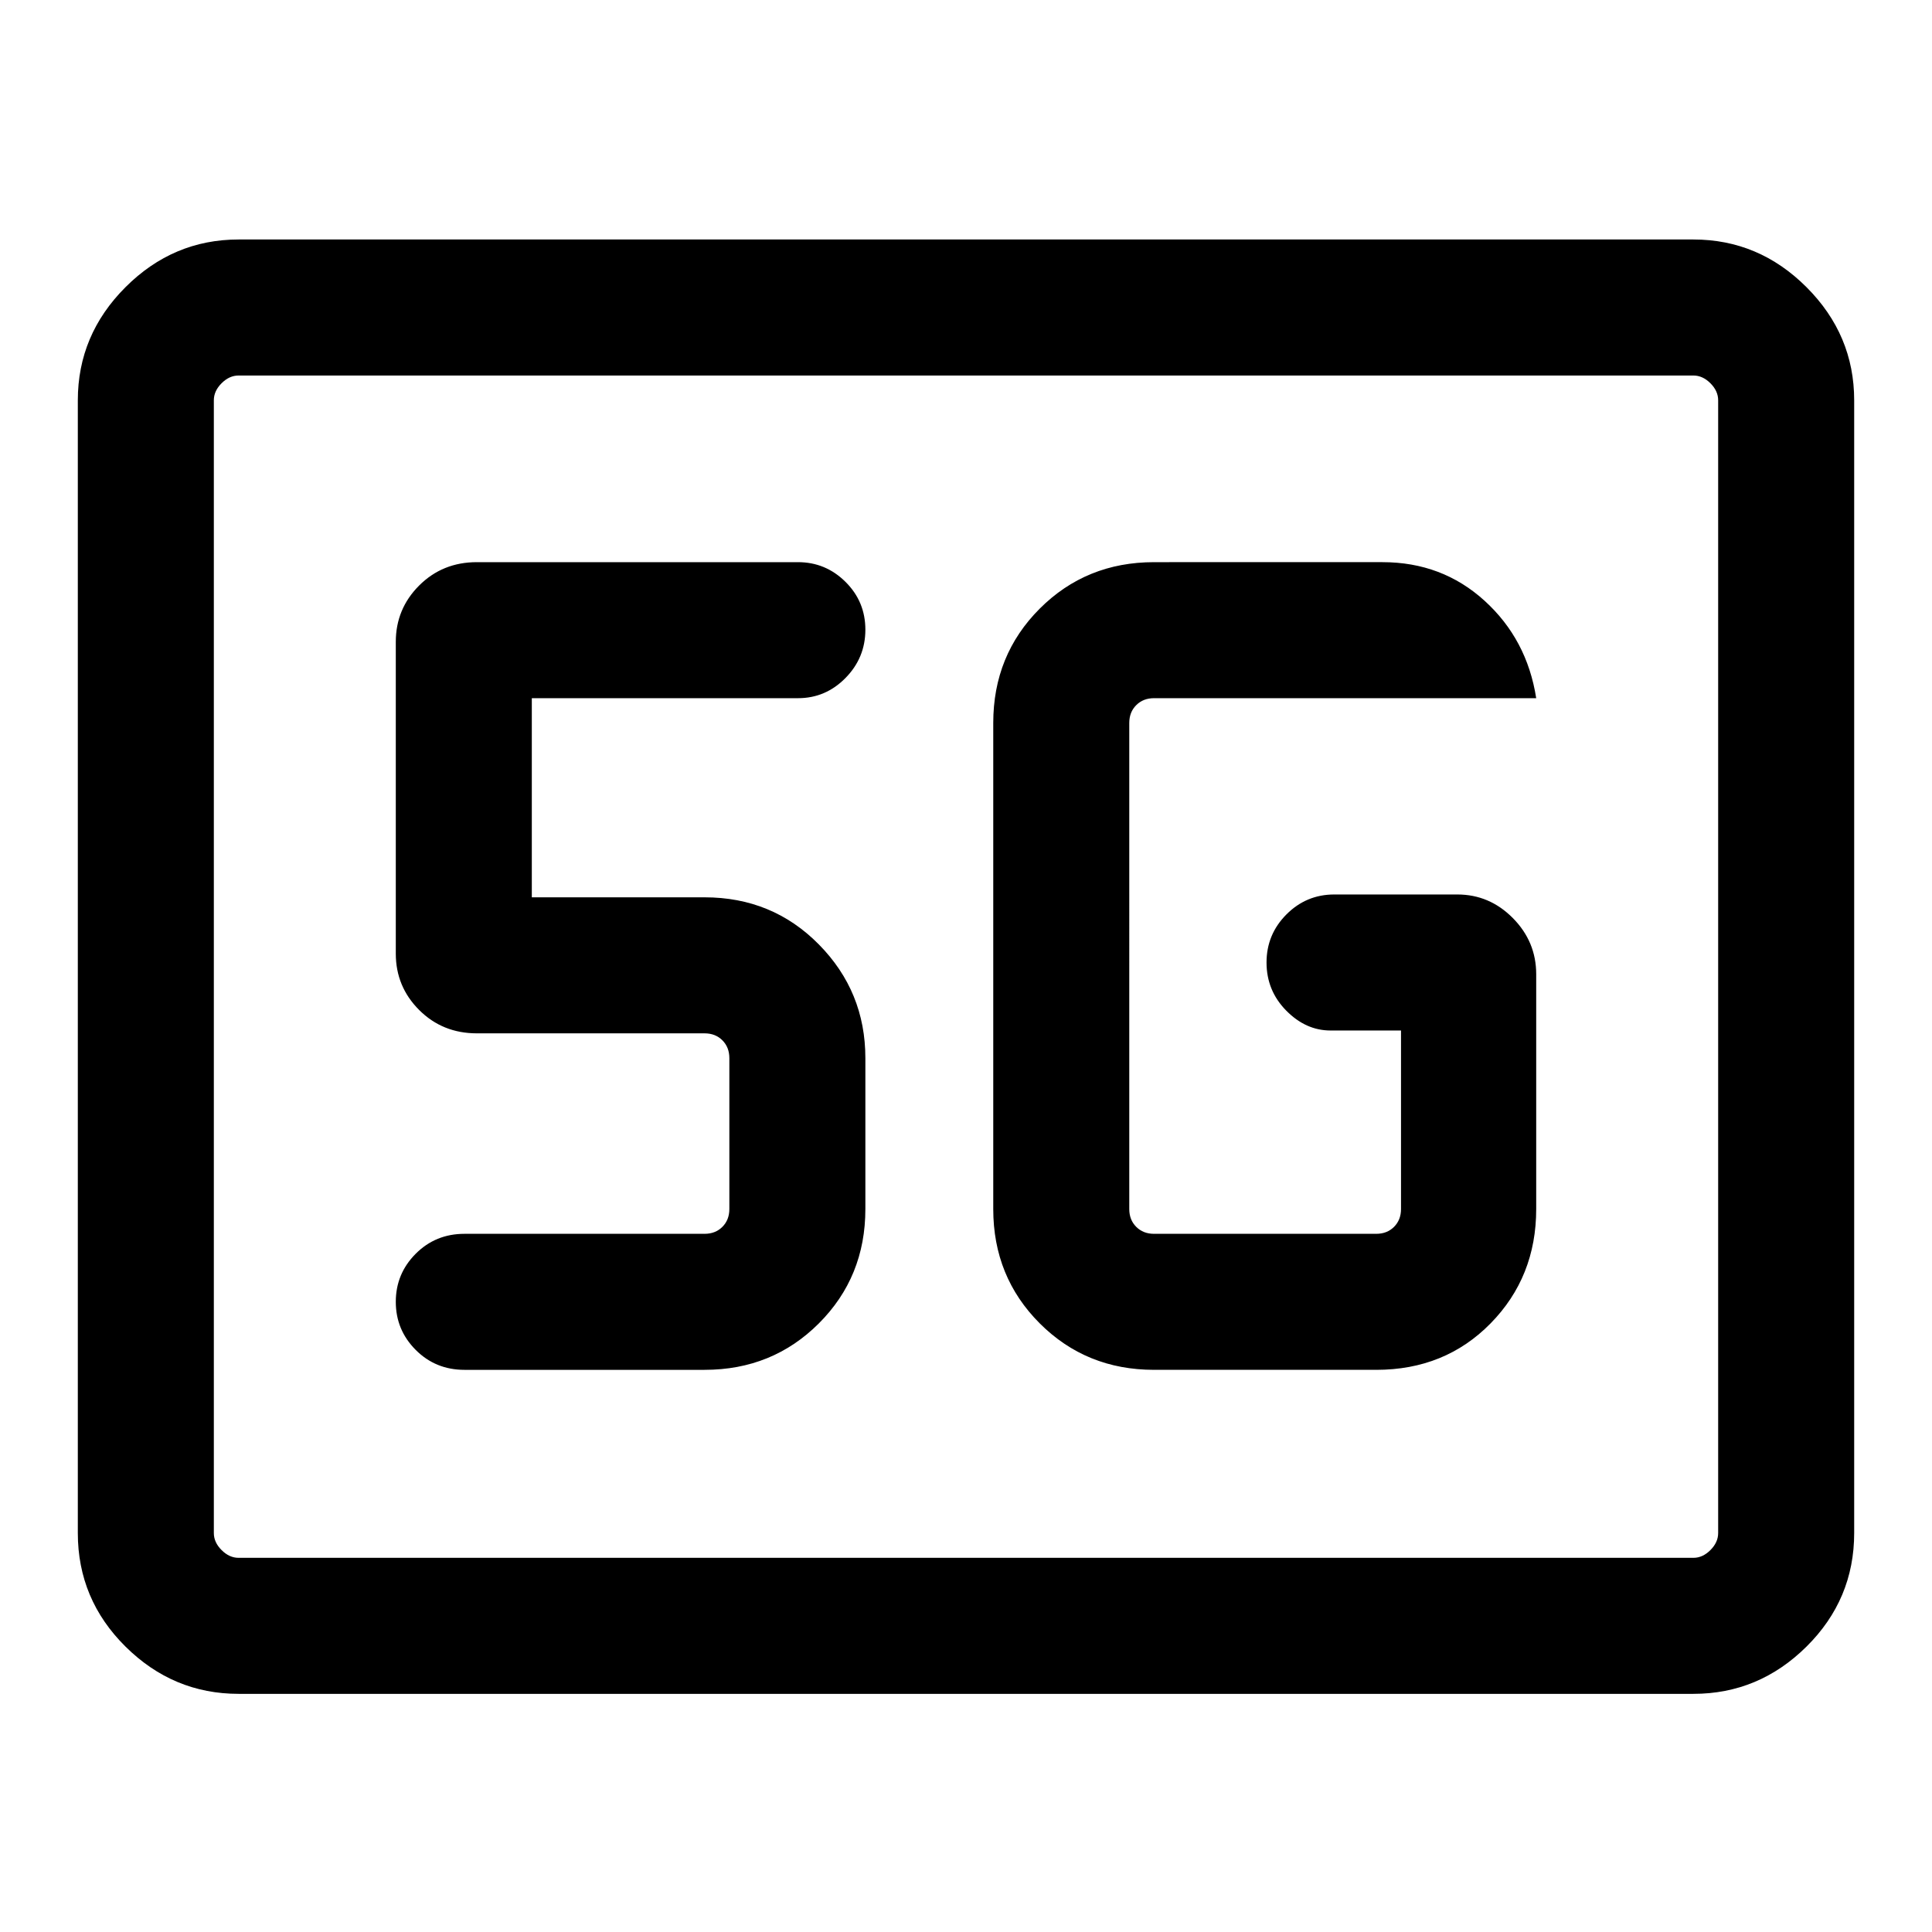 <svg xmlns="http://www.w3.org/2000/svg" height="40" viewBox="0 96 960 960" width="40"><path d="M118.565 937.665q-32.513 0-56.205-23.479-23.691-23.48-23.691-56.418v-562.87q0-32.513 23.691-56.205 23.692-23.691 56.205-23.691h722.87q32.513 0 56.205 23.691 23.692 23.692 23.692 56.205v562.87q0 32.938-23.692 56.418-23.692 23.479-56.205 23.479h-722.87Zm0-67.588h722.87q4.616 0 8.462-3.847 3.847-3.846 3.847-8.462v-562.87q0-4.615-3.847-8.462-3.846-3.846-8.462-3.846h-722.87q-4.616 0-8.462 3.846-3.847 3.847-3.847 8.462v562.87q0 4.616 3.847 8.462 3.846 3.847 8.462 3.847Zm-12.309 0V282.59v587.487Zm467.18-93.411h110.41q34.176 0 56.831-23.096t22.655-56.801V580.077q0-16.157-11.603-27.886-11.604-11.729-27.606-11.729h-61.126q-13.901 0-23.782 9.916-9.882 9.917-9.882 23.877 0 13.961 9.757 23.878 9.756 9.917 22.038 9.917h35.027v88.719q0 5.385-3.462 8.847-3.462 3.462-8.847 3.462h-110.41q-5.385 0-8.847-3.462-3.462-3.462-3.462-8.847V455.231q0-5.385 3.462-8.847 3.462-3.462 8.847-3.462h189.896q-4.564-29.23-25.657-48.409t-50.752-19.179H573.436q-33.705 0-56.801 23.096-23.096 23.096-23.096 56.801v241.538q0 33.705 23.096 56.801 23.096 23.096 56.801 23.096Zm-223.333 0q33.704 0 56.8-23.096 23.096-23.096 23.096-56.801v-75q0-33.038-23.096-56.467-23.096-23.429-56.8-23.429h-85.847v-98.951h132.283q13.715 0 23.587-10.039 9.873-10.039 9.873-23.999 0-13.961-9.873-23.755-9.872-9.795-23.587-9.795h-159.59q-17.057 0-28.669 11.604-11.612 11.604-11.612 28.011v154.897q0 16.407 11.612 28.011t28.669 11.604h113.154q5.385 0 8.846 3.461 3.462 3.462 3.462 8.847v75q0 5.385-3.462 8.847-3.461 3.462-8.846 3.462H230.795q-14.365 0-24.246 9.916-9.881 9.916-9.881 23.876 0 13.961 9.881 23.878 9.881 9.918 24.246 9.918h119.308Z"/></svg>
